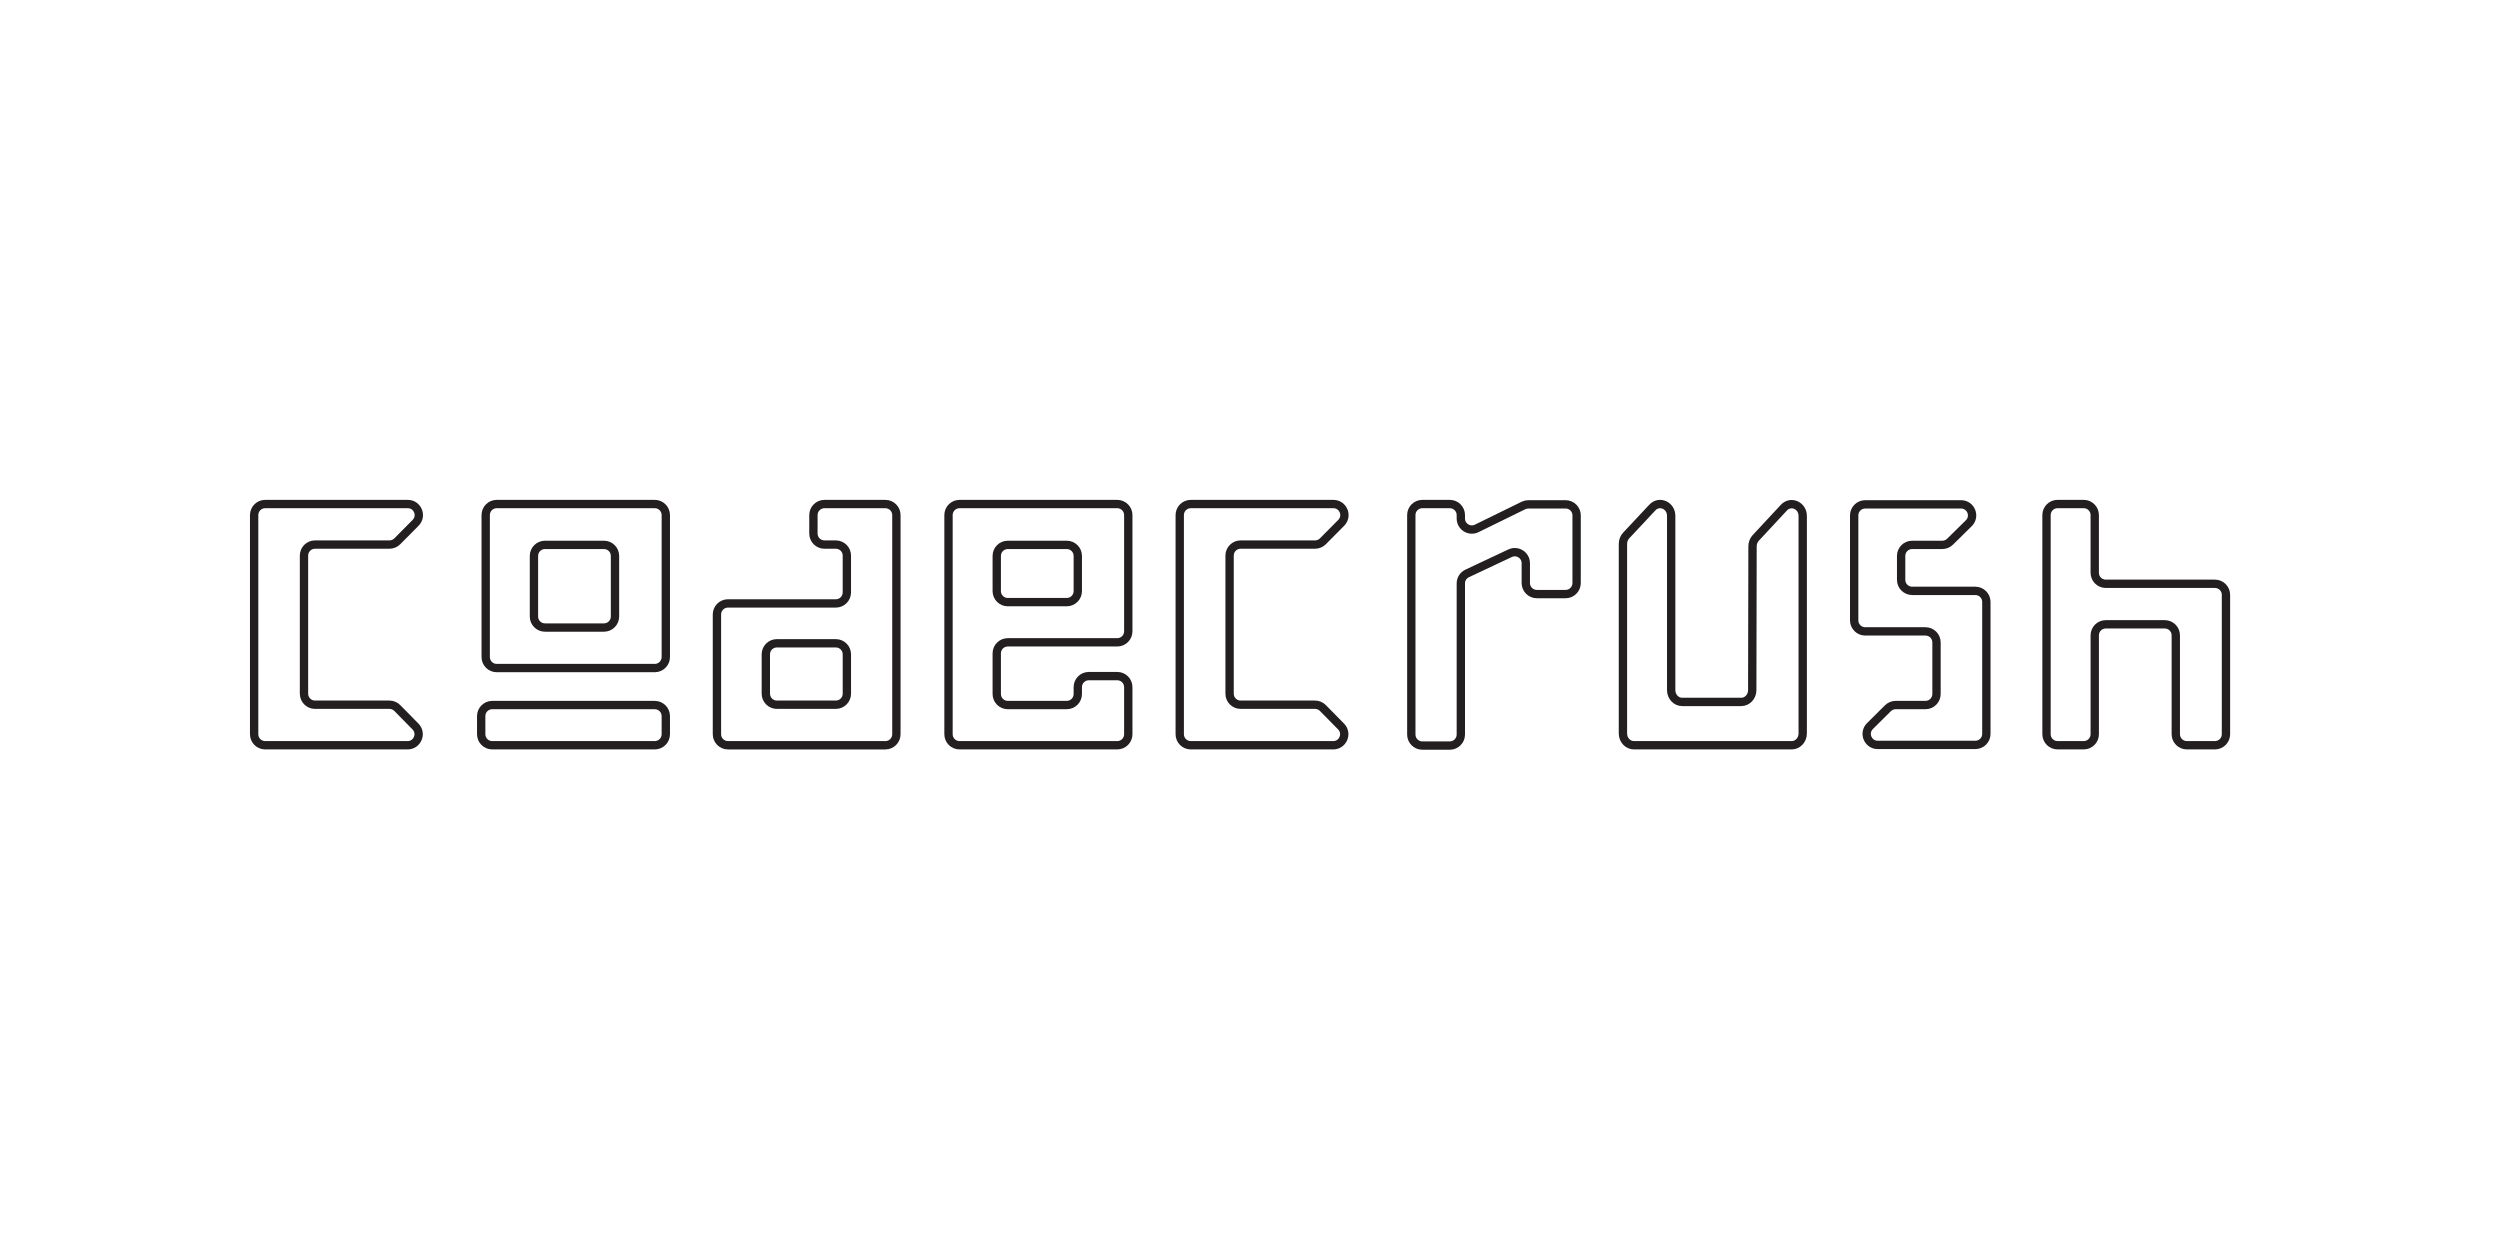 <?xml version="1.0" encoding="utf-8"?>
<!-- Generator: Adobe Illustrator 27.8.1, SVG Export Plug-In . SVG Version: 6.00 Build 0)  -->
<svg version="1.1" id="Layer_1" xmlns="http://www.w3.org/2000/svg" xmlns:xlink="http://www.w3.org/1999/xlink" x="0px" y="0px"
	 viewBox="0 0 6000 3000" style="enable-background:new 0 0 6000 3000;" xml:space="preserve">
<style type="text/css">
	.st0{fill:none;stroke:#231F20;stroke-width:20;stroke-miterlimit:10;}
</style>
<g>
	<path class="st0" d="M756.03,1691.34h178.58c7.09,0,13.89,2.85,18.86,7.9l43.62,44.33c16.47,16.73,4.61,45.03-18.86,45.03H636.39
		c-14.62,0-26.46-11.85-26.46-26.46v-525.99c0-14.62,11.85-26.46,26.46-26.46h342.26c23.53,0,35.36,28.4,18.79,45.1l-43.98,44.33
		c-4.97,5.01-11.73,7.83-18.79,7.83H756.03c-14.62,0-26.46,11.85-26.46,26.46v331.47C729.57,1679.49,741.42,1691.34,756.03,1691.34z
		"/>
	<path class="st0" d="M1571.47,1788.6h-390.13c-14.62,0-26.46-11.85-26.46-26.46v-43.56c0-14.62,11.85-26.46,26.46-26.46h390.13
		c14.62,0,26.46,11.85,26.46,26.46v43.56C1597.94,1776.75,1586.09,1788.6,1571.47,1788.6z M1165.68,1576.88v-340.73
		c0-14.62,11.85-26.46,26.46-26.46h379.33c14.62,0,26.46,11.85,26.46,26.46v340.73c0,14.62-11.85,26.46-26.46,26.46h-379.33
		C1177.53,1603.35,1165.68,1591.5,1165.68,1576.88z M1307.93,1506.09h141.59c14.62,0,26.46-11.85,26.46-26.46v-145.45
		c0-14.62-11.85-26.46-26.46-26.46h-141.59c-14.62,0-26.46,11.85-26.46,26.46v145.45
		C1281.46,1494.24,1293.31,1506.09,1307.93,1506.09z"/>
	<path class="st0" d="M1720.65,1762.14v-287.47c0-14.62,11.85-26.46,26.46-26.46h258.91c14.62,0,26.46-11.85,26.46-26.46v-88.33
		c0-14.62-11.85-26.46-26.46-26.46h-27.35c-14.62,0-26.46-11.85-26.46-26.46v-44.33c0-14.62,11.85-26.46,26.46-26.46h146.22
		c14.62,0,26.46,11.85,26.46,26.46v525.99c0,14.62-11.85,26.46-26.46,26.46h-377.78C1732.5,1788.6,1720.65,1776.75,1720.65,1762.14z
		 M2006.03,1543.91h-141.59c-14.62,0-26.46,11.85-26.46,26.46v94.5c0,14.62,11.85,26.46,26.46,26.46h141.59
		c14.62,0,26.46-11.85,26.46-26.46v-94.5C2032.49,1555.76,2020.65,1543.91,2006.03,1543.91z"/>
	<path class="st0" d="M2613.17,1622.65h68.26c14.62,0,26.46,11.85,26.46,26.46v113.03c0,14.62-11.85,26.46-26.46,26.46h-378.56
		c-14.62,0-26.46-11.85-26.46-26.46v-525.99c0-14.62,11.85-26.46,26.46-26.46h378.56c14.62,0,26.46,11.85,26.46,26.46v278.98
		c0,14.62-11.85,26.46-26.46,26.46h-262.77c-14.62,0-26.46,11.85-26.46,26.46v97.59c0,14.62,11.85,26.46,26.46,26.46h141.59
		c14.62,0,26.46-11.85,26.46-26.46v-16.54C2586.7,1634.49,2598.55,1622.65,2613.17,1622.65z M2418.65,1445.11h141.59
		c14.62,0,26.46-11.85,26.46-26.46v-84.47c0-14.62-11.85-26.46-26.46-26.46h-141.59c-14.62,0-26.46,11.85-26.46,26.46v84.47
		C2392.19,1433.26,2404.03,1445.11,2418.65,1445.11z"/>
	<path class="st0" d="M2977.48,1691.34h178.58c7.09,0,13.89,2.85,18.86,7.9l43.62,44.33c16.47,16.73,4.61,45.03-18.86,45.03h-341.85
		c-14.62,0-26.46-11.85-26.46-26.46v-525.99c0-14.62,11.85-26.46,26.46-26.46h342.26c23.53,0,35.36,28.4,18.79,45.1l-43.98,44.33
		c-4.97,5.01-11.73,7.83-18.79,7.83h-178.64c-14.62,0-26.46,11.85-26.46,26.46v331.47
		C2951.02,1679.49,2962.87,1691.34,2977.48,1691.34z"/>
	<path class="st0" d="M3661.92,1399.35v-47.63c0-19.4-20.18-32.2-37.73-23.95l-102.99,48.44c-9.28,4.36-15.2,13.69-15.2,23.95
		v362.75c0,14.62-11.85,26.46-26.46,26.46h-65.94c-14.62,0-26.46-11.85-26.46-26.46v-526.76c0-14.62,11.85-26.46,26.46-26.46h65.94
		c14.62,0,26.46,11.85,26.46,26.46v8.28c0,19.58,20.53,32.38,38.11,23.76l112.3-55.04c3.63-1.78,7.61-2.7,11.65-2.7h89.36
		c14.62,0,26.46,11.85,26.46,26.46v162.43c0,14.62-11.85,26.46-26.46,26.46h-69.03C3673.77,1425.81,3661.92,1413.97,3661.92,1399.35
		z"/>
	<path class="st0" d="M4010.83,1238.03v418.31c0,15.62,11.85,28.29,26.46,28.29h141.64c14.59,0,26.43-12.63,26.46-28.23l0.69-345.49
		c0.02-7.45,2.78-14.59,7.69-19.88l67.51-72.63c16.65-17.91,45.24-5.31,45.24,19.94v521.97c0,15.62-11.85,28.29-26.46,28.29h-378.56
		c-14.62,0-26.46-12.67-26.46-28.29v-455.09c0-7.5,2.79-14.7,7.75-20l62.85-67.19C3982.32,1200.21,4010.83,1212.83,4010.83,1238.03z
		"/>
	<path class="st0" d="M4450.02,1488.89v-251.97c0-14.62,11.85-26.46,26.46-26.46h230.03c23.68,0,35.44,28.71,18.57,45.32
		l-45.03,44.33c-4.95,4.87-11.62,7.6-18.57,7.6h-72.3c-14.62,0-26.46,11.85-26.46,26.46v57.45c0,14.62,11.85,26.46,26.46,26.46
		h151.62c14.62,0,26.46,11.85,26.46,26.46v316.8c0,14.62-11.85,26.46-26.46,26.46h-234.24c-23.63,0-35.41-28.61-18.64-45.25
		l43.13-42.78c4.96-4.92,11.66-7.68,18.64-7.68h71.47c14.62,0,26.46-11.85,26.46-26.46v-123.83c0-14.62-11.85-26.46-26.46-26.46
		h-144.67C4461.87,1515.35,4450.02,1503.5,4450.02,1488.89z"/>
	<path class="st0" d="M5027.38,1236.15v138.5c0,14.62,11.85,26.46,26.46,26.46h262c14.62,0,26.46,11.85,26.46,26.46v334.56
		c0,14.62-11.85,26.46-26.46,26.46h-67.48c-14.62,0-26.46-11.85-26.46-26.46v-237.3c0-14.62-11.85-26.46-26.46-26.46h-141.59
		c-14.62,0-26.46,11.85-26.46,26.46v237.3c0,14.62-11.85,26.46-26.46,26.46h-62.85c-14.62,0-26.46-11.85-26.46-26.46v-525.99
		c0-14.62,11.85-26.46,26.46-26.46h62.85C5015.53,1209.69,5027.38,1221.53,5027.38,1236.15z"/>
</g>
</svg>
